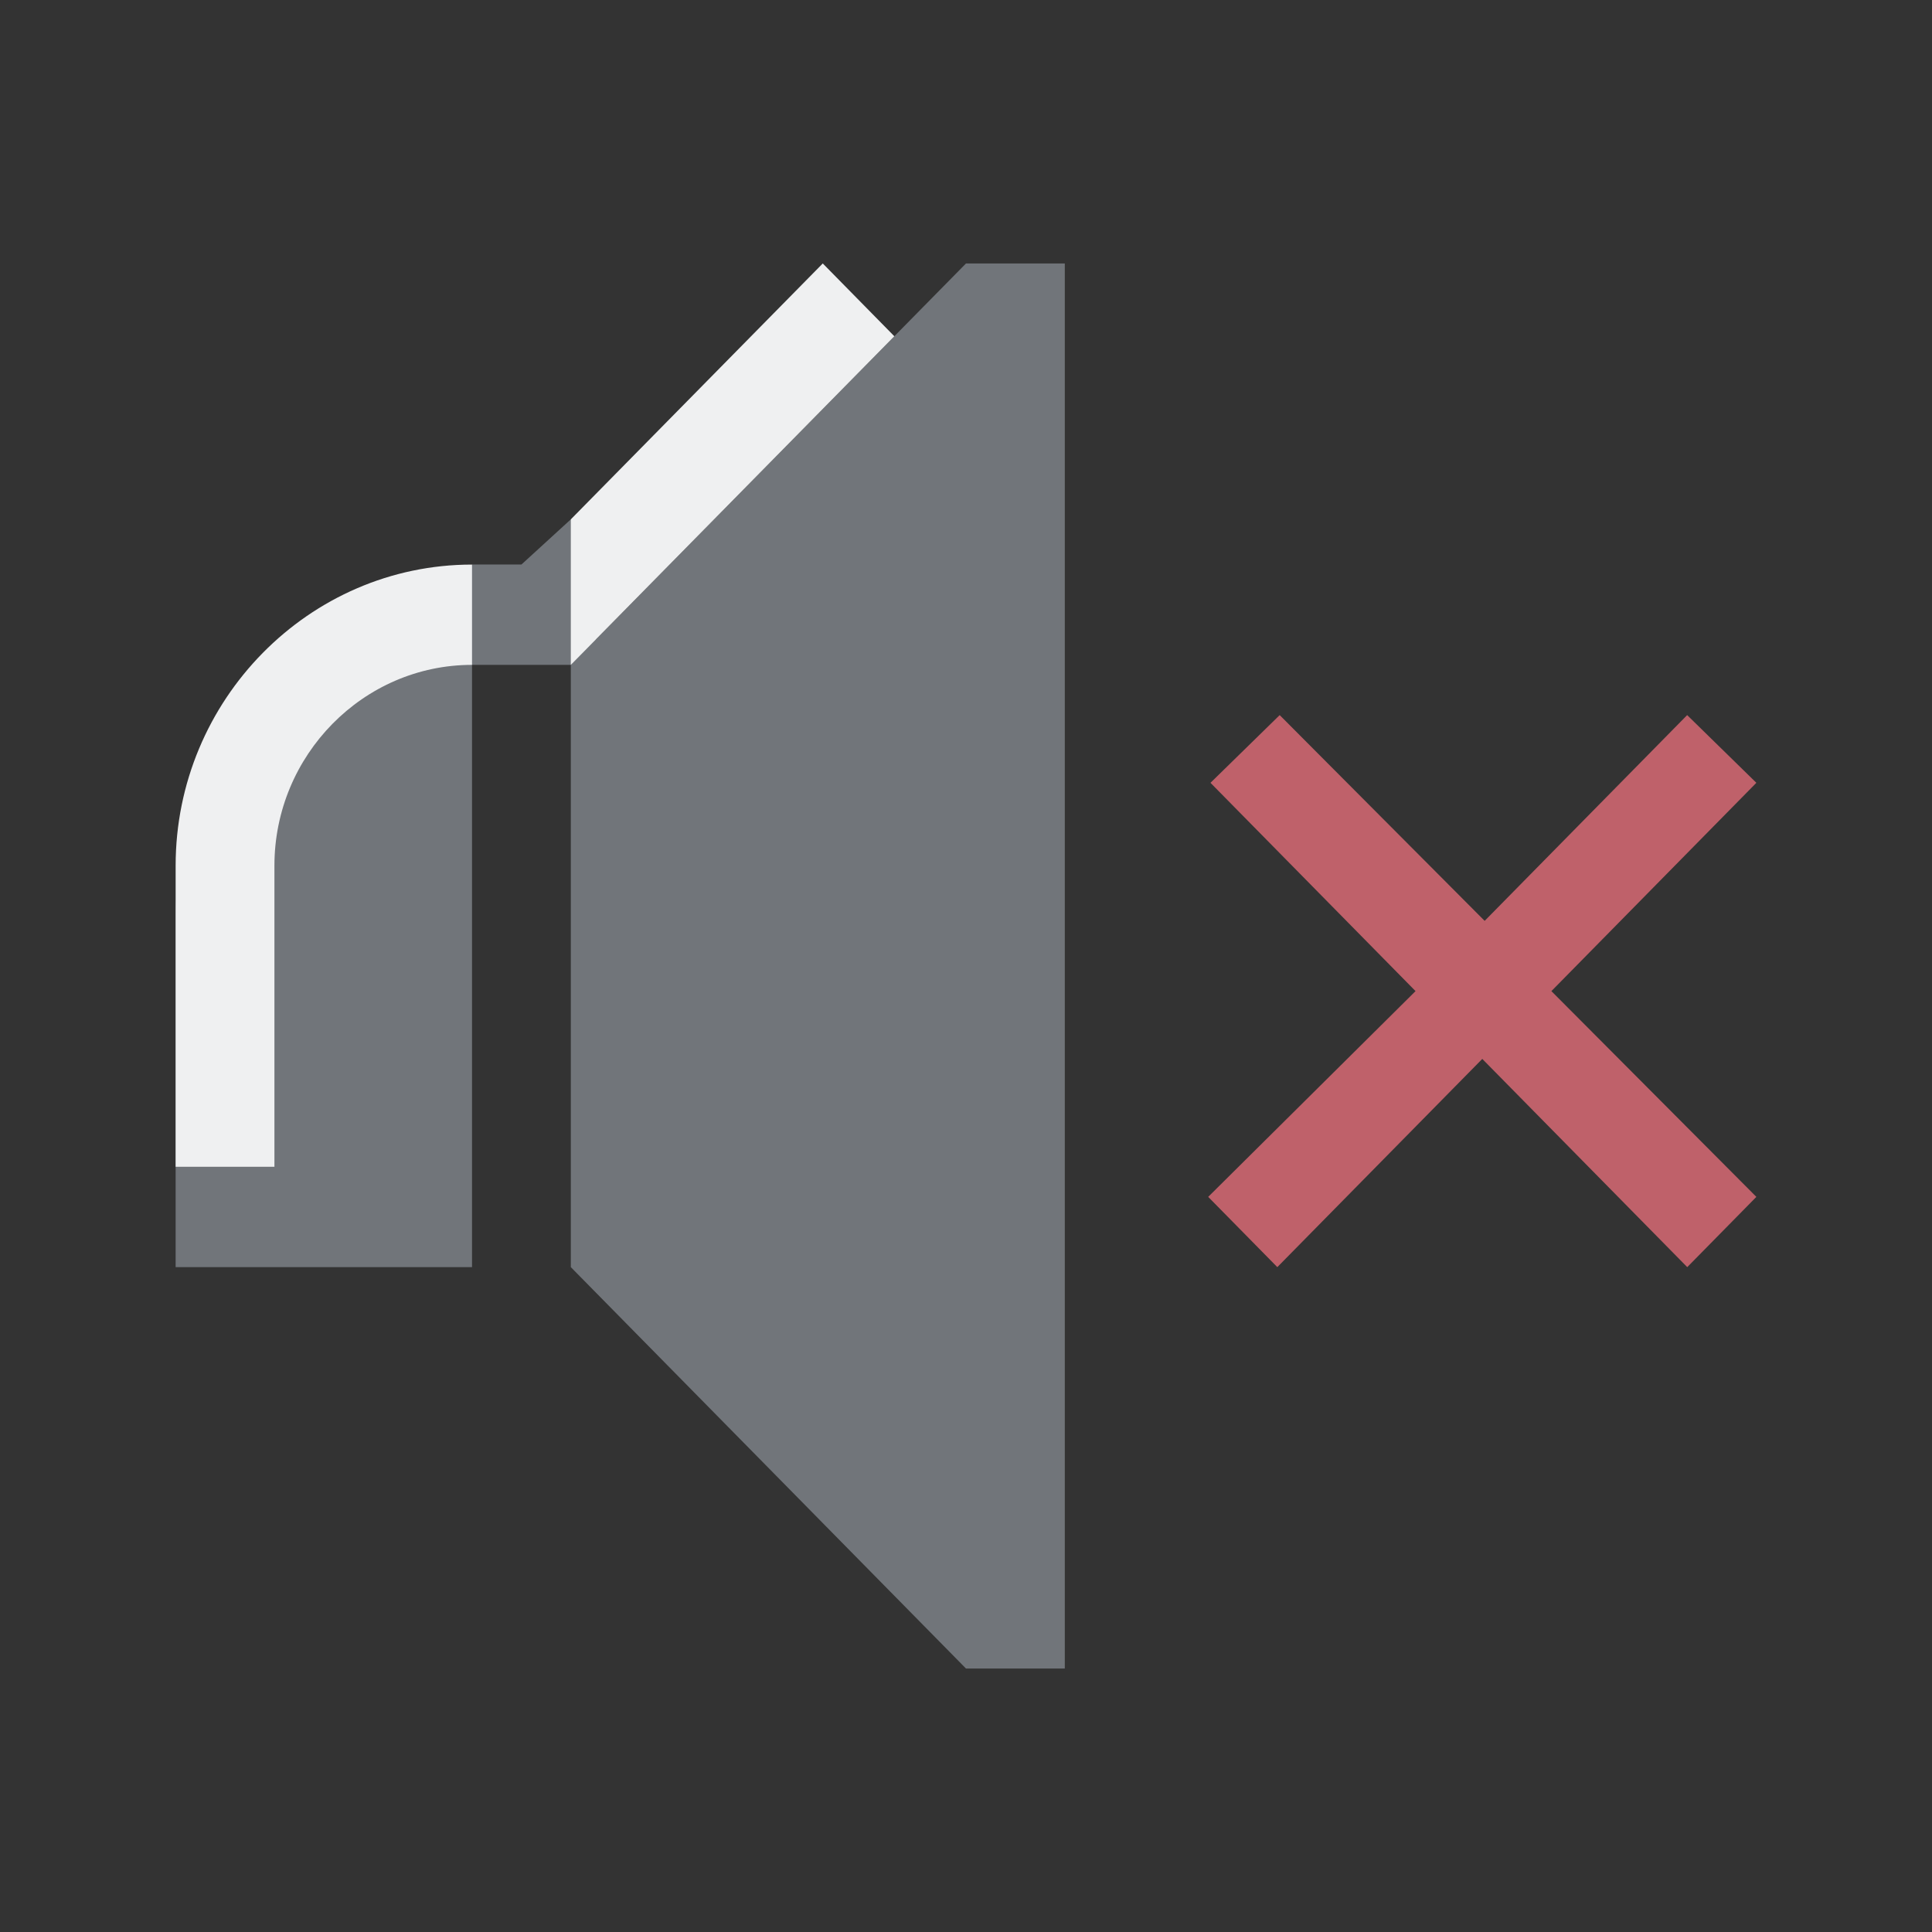 <?xml version="1.0" encoding="UTF-8" standalone="no"?>
<svg
   viewBox="0 0 22 22"
   version="1.1"
   id="svg7"
   sodipodi:docname="audio-volume-muted.svg"
   width="22"
   height="22"
   inkscape:version="1.3.2 (091e20ef0f, 2023-11-25)"
   xmlns:inkscape="http://www.inkscape.org/namespaces/inkscape"
   xmlns:sodipodi="http://sodipodi.sourceforge.net/DTD/sodipodi-0.dtd"
   xmlns:xlink="http://www.w3.org/1999/xlink"
   xmlns="http://www.w3.org/2000/svg"
   xmlns:svg="http://www.w3.org/2000/svg">
  <rect x="0" y="0" width="22" height="22" fill="#333333" stroke="none"/>
  <defs
     id="defs7">
    <linearGradient
       inkscape:collect="always"
       xlink:href="#linearGradient1092"
       id="linearGradient2683-2"
       x1="-142.185"
       y1="54.619"
       x2="-118.377"
       y2="55.332"
       gradientUnits="userSpaceOnUse"
       gradientTransform="matrix(0.656,0,0,0.667,96.523,-21.667)" />
    <linearGradient
       inkscape:collect="always"
       id="linearGradient1092">
      <stop
         style="stop-color:#eff0f1;stop-opacity:1"
         offset="0"
         id="stop1084" />
      <stop
         style="stop-color:#eff0f1;stop-opacity:1"
         offset="0.443"
         id="stop1086" />
      <stop
         style="stop-color:#bf616a;stop-opacity:1"
         offset="0.647"
         id="stop1088" />
      <stop
         style="stop-color:#bf616a;stop-opacity:1"
         offset="1"
         id="stop1090" />
    </linearGradient>
  </defs>
  <sodipodi:namedview
     id="namedview7"
     pagecolor="#ffffff"
     bordercolor="#999999"
     borderopacity="1"
     inkscape:showpageshadow="2"
     inkscape:pageopacity="0"
     inkscape:pagecheckerboard="0"
     inkscape:deskcolor="#d1d1d1"
     inkscape:zoom="4.2094951"
     inkscape:cx="65.090942"
     inkscape:cy="-8.7896528"
     inkscape:window-width="1920"
     inkscape:window-height="994"
     inkscape:window-x="0"
     inkscape:window-y="0"
     inkscape:window-maximized="1"
     inkscape:current-layer="svg7" />
  <style
     id="current-color-scheme"
     type="text/css">.ColorScheme-Text{color:#232629;}.ColorScheme-NegativeText { color: #da4453; } </style>
  <g
     id="22-22-audio-volume-muted">
    <path
       style="opacity:0.001"
       d="M 0,0 H 22 V 22 H 0 Z"
       id="path26" />
    <path
       id="Silent-9"
       class="st0"
       d="M 12.125,19 H 11 L 6.5,14.429 V 7.571 H 5.375 V 14.429 H 2 v -4 C 2,8.857 3.266,7.571 4.812,7.571 l 0.562,-1.143 H 5.938 L 6.5,5.914 6.781,7.286 11,3 h 1.125 z"
       style="fill:#cdd8e5;fill-opacity:0.404;stroke-width:0.283" />
    <path
       id="Silent-s-2"
       class="st1"
       d="M 16.119,11.286 13.784,8.914 14.572,8.143 16.906,10.486 19.212,8.143 20,8.914 17.666,11.286 20,13.629 l -0.787,0.8 -2.334,-2.371 -2.334,2.371 -0.787,-0.8 z m -12.994,2 V 9.857 c 0,-1.257 1.012,-2.286 2.25,-2.286 V 6.429 C 3.519,6.429 2,7.971 2,9.857 v 3.429 z M 9.369,3 6.5,5.914 V 7.571 L 10.184,3.829 Z"
       style="fill:url(#linearGradient2683-2);fill-opacity:1;stroke-width:0.283" />
  </g>
</svg>
